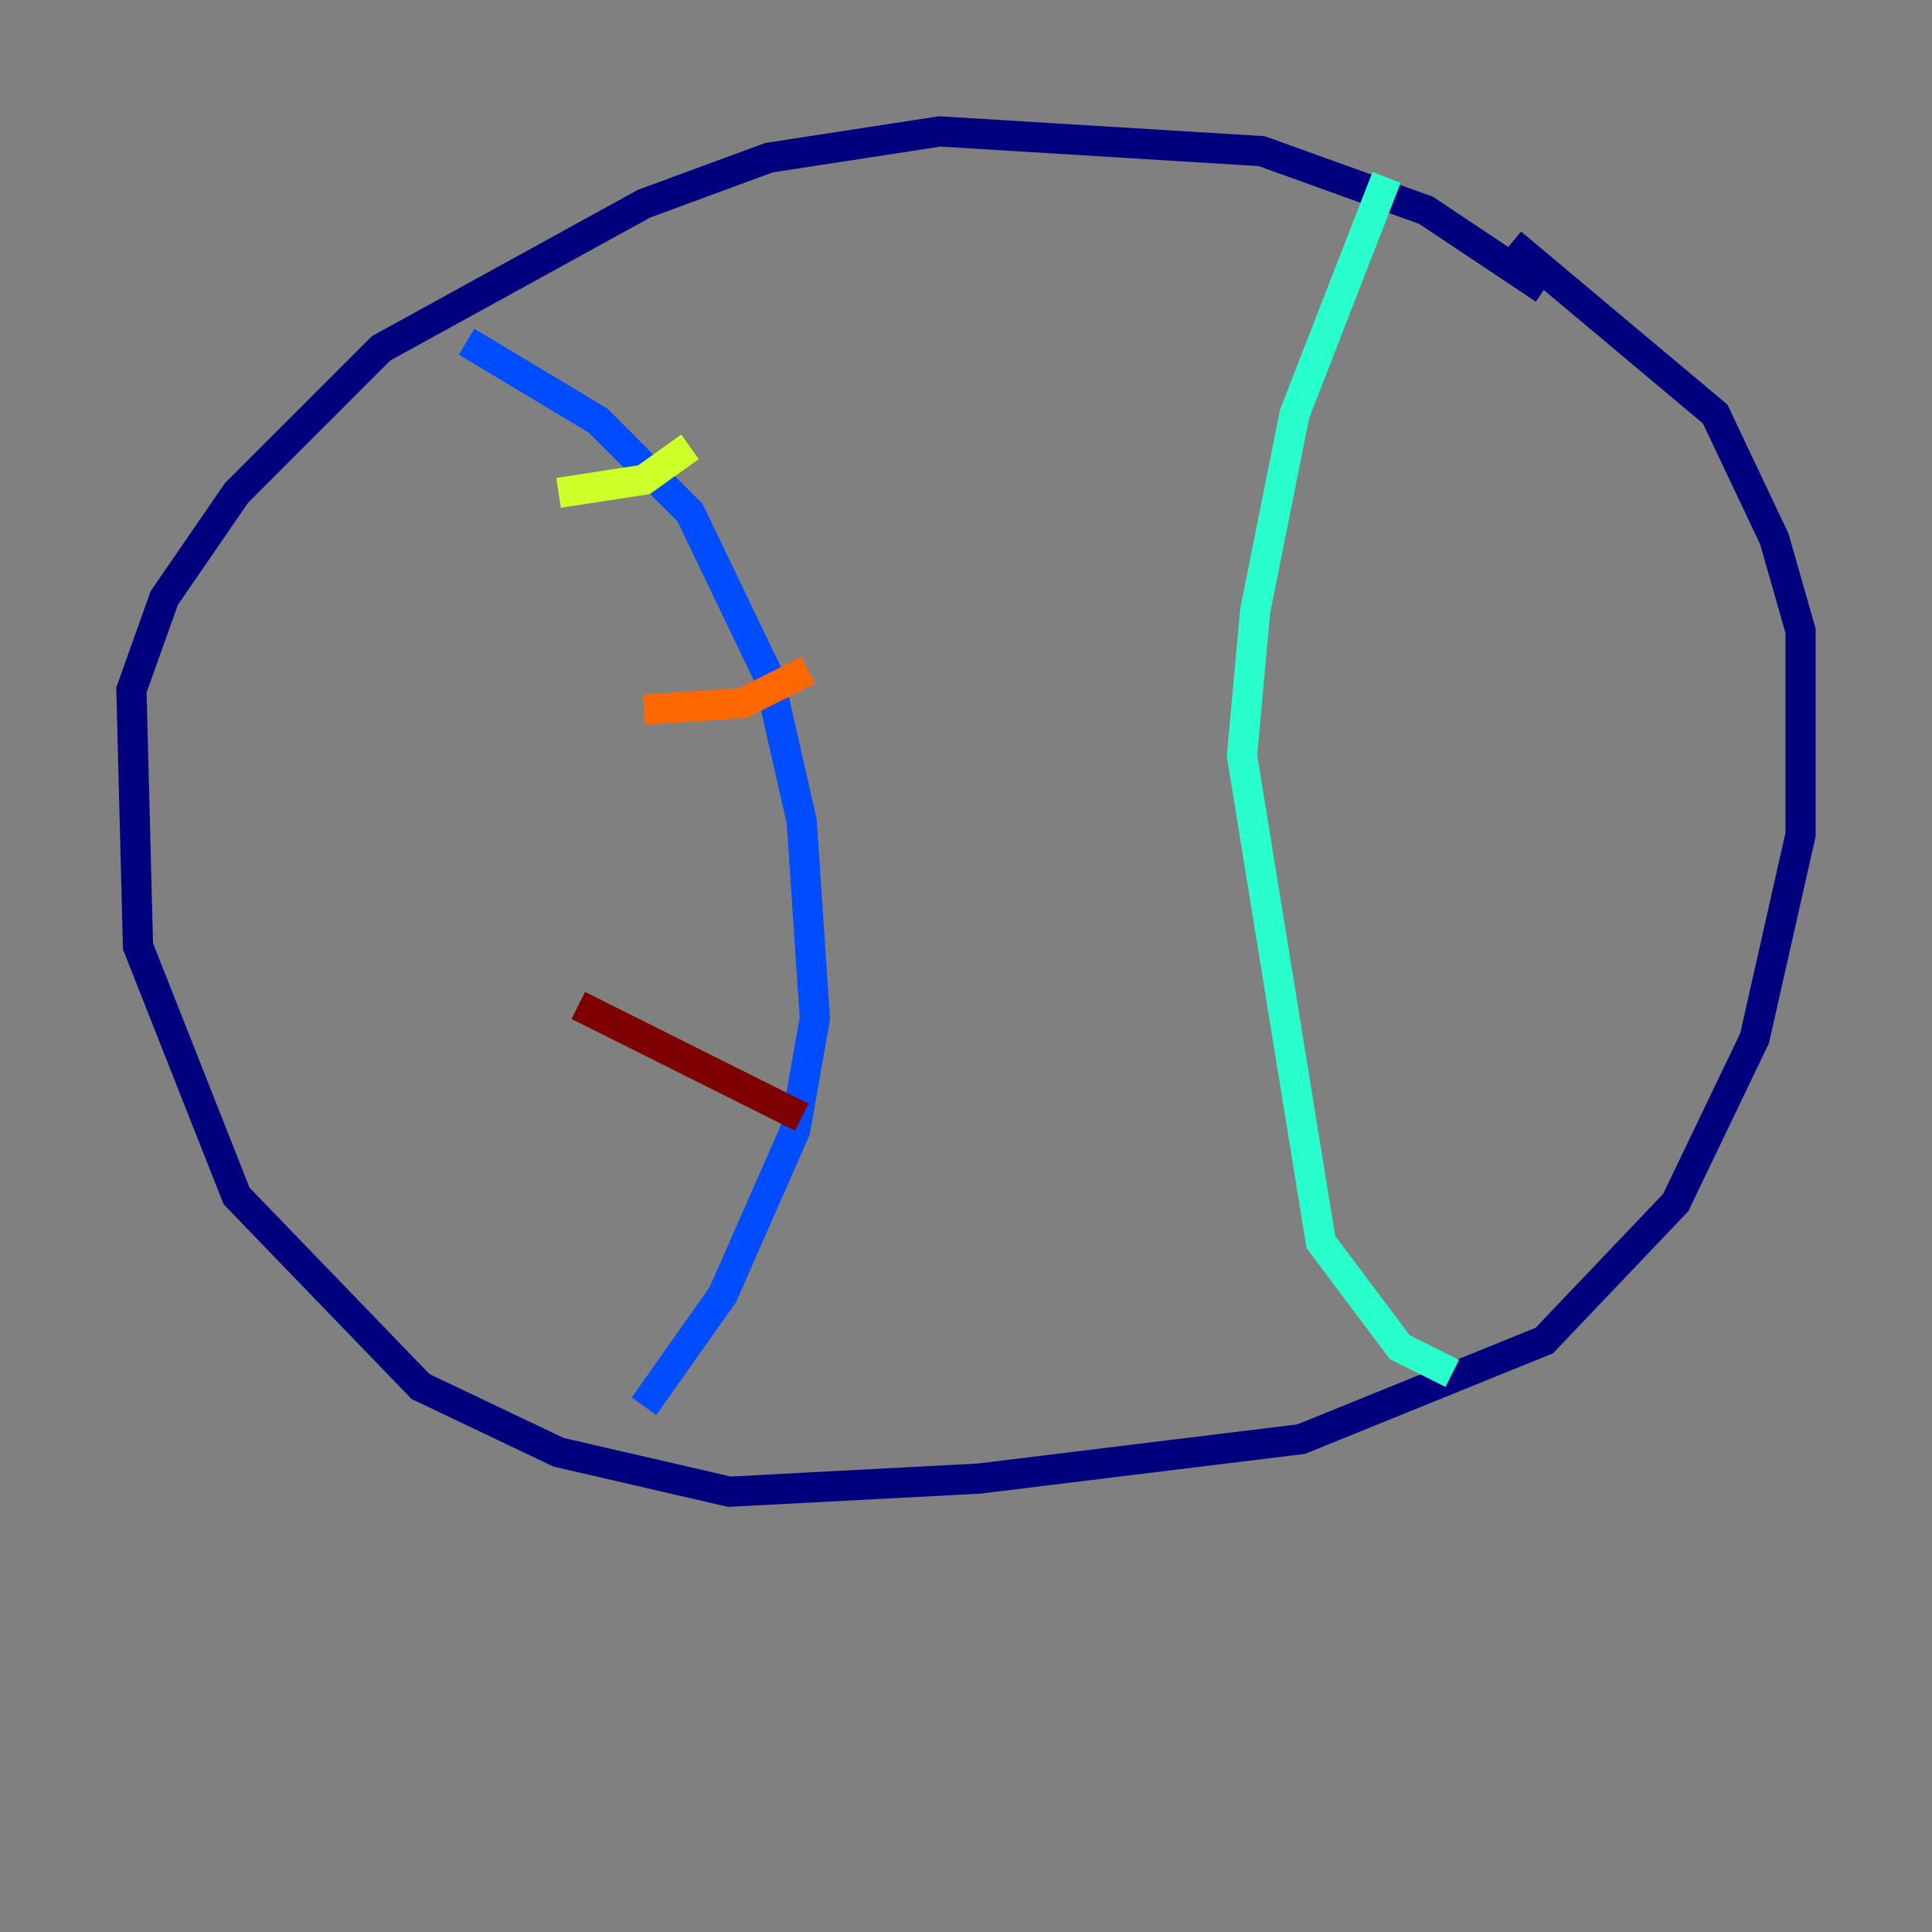 <?xml version="1.0" encoding="utf-8" ?>
<svg baseProfile="tiny" height="128" version="1.2" viewBox="0,0,128,128" width="128" xmlns="http://www.w3.org/2000/svg" xmlns:ev="http://www.w3.org/2001/xml-events" xmlns:xlink="http://www.w3.org/1999/xlink"><rect x="0" y="0" width="128" height="128" fill="#808080" stroke="none"/><defs /><polyline fill="none" points="102.313,19.157 94.476,13.932 83.592,10.014 62.258,8.707 50.939,10.449 42.667,13.497 25.252,23.075 15.674,32.653 10.884,39.619 8.707,45.714 9.143,62.694 15.674,79.238 27.864,91.864 37.007,96.218 48.327,98.83 64.871,97.959 86.204,95.347 102.313,88.816 111.02,79.674 116.245,68.789 119.293,55.292 119.293,41.796 117.551,35.701 113.633,27.429 100.136,16.109" stroke="#00007f" stroke-width="2" /><polyline fill="none" points="30.912,22.64 39.619,27.864 45.714,33.959 50.939,44.843 53.116,54.422 53.986,67.483 52.68,74.884 47.891,85.769 42.667,93.17" stroke="#004cff" stroke-width="2" /><polyline fill="none" points="91.864,11.755 85.769,27.429 83.156,40.49 82.286,50.068 87.51,82.286 92.735,89.252 96.218,90.993" stroke="#29ffcd" stroke-width="2" /><polyline fill="none" points="45.714,29.605 42.667,31.782 37.007,32.653" stroke="#cdff29" stroke-width="2" /><polyline fill="none" points="53.551,44.408 49.197,46.585 42.667,47.02" stroke="#ff6700" stroke-width="2" /><polyline fill="none" points="53.116,74.014 38.313,66.612" stroke="#7f0000" stroke-width="2" /></svg>